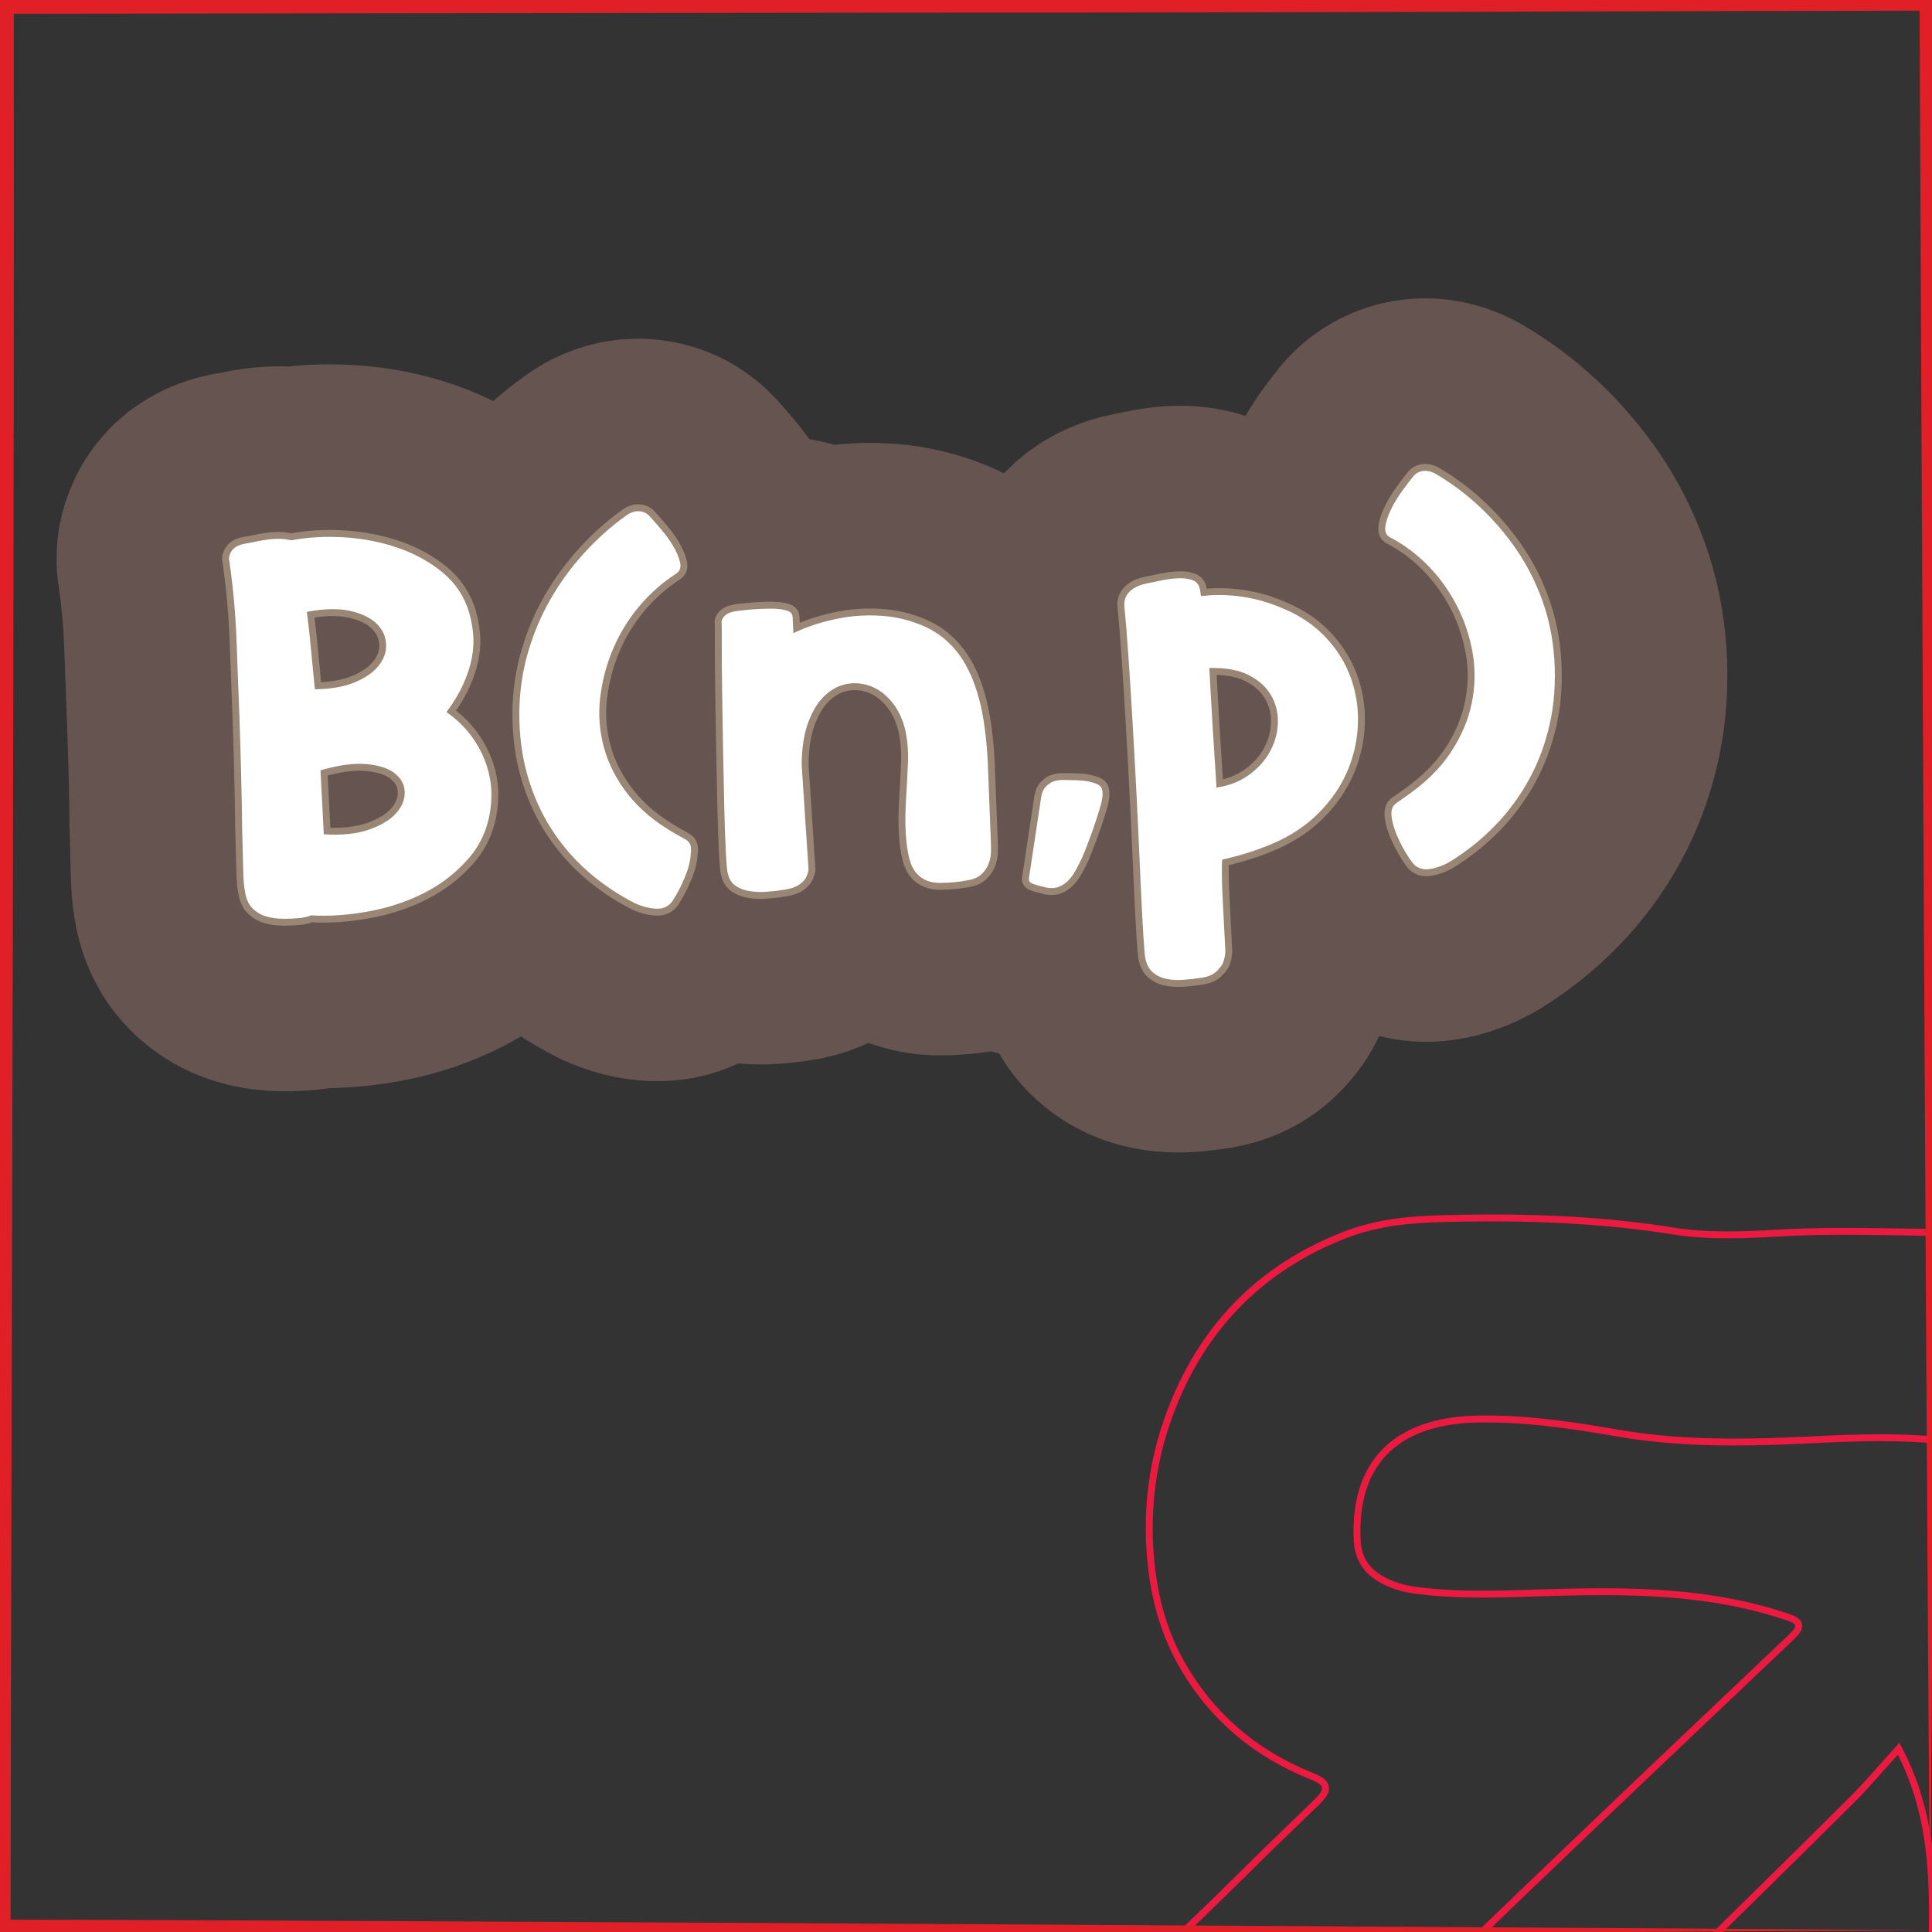 <?xml version="1.0" encoding="UTF-8"?>
<svg xmlns="http://www.w3.org/2000/svg" xmlns:xlink="http://www.w3.org/1999/xlink" viewBox="0 0 280 280">
  <rect x="0" y="0" width="280" height="280" fill="#333333" stroke="none"/>
  <defs>
    <style>
      .cls-1 {
        stroke: #665451;
        stroke-width: 50px;
      }

      .cls-1, .cls-2 {
        fill: none;
        stroke-linecap: round;
        stroke-linejoin: round;
      }

      .cls-3 {
        fill: #fff;
      }

      .cls-4 {
        fill: #e11f26;
      }

      .cls-5 {
        fill: #ec1940;
      }

      .cls-2 {
        stroke: #998675;
        stroke-width: 2px;
      }
    </style>
  </defs>
  <g id="Content">
    <a xlink:href="https://www.notion.so/congruence/Binomial-distribution-06f9455aac044affbc3cc6f6c722de48?pvs=4">
      <g>
        <g>
          <path class="cls-1" d="M64.717,103.206c2.213,1.535,3.901,3.499,5.067,5.887,1.165,2.391,1.621,4.902,1.368,7.533-.284,2.975-1.318,5.514-3.102,7.617-1.784,2.105-3.928,3.802-6.433,5.096-2.505,1.292-5.234,2.208-8.19,2.748-2.955.538-5.747.73-8.374.574-.238.107-.452.18-.644.214-.193.034-.409.082-.647.143-.869.093-1.764.139-2.685.138-.922-.002-1.765-.117-2.528-.344-.764-.227-1.427-.629-1.99-1.207-.564-.578-.922-1.419-1.076-2.527-.125-.527-.204-1.603-.238-3.226-.035-1.623-.088-3.597-.158-5.922-.025-2.374-.072-4.956-.142-7.741-.07-2.786-.153-5.582-.248-8.392-.141-3.678-.282-7.381-.424-11.109-.143-3.728-.48-7.469-1.012-11.227-.12-.43-.091-.818.085-1.167.082-.296.285-.586.61-.869.325-.282.823-.49,1.496-.622.48-.073,1.01-.172,1.585-.299s1.176-.229,1.803-.311c.626-.08,1.231-.111,1.814-.094.583.02,1.096.09,1.539.212,2.45-.464,5.037-.609,7.763-.434,2.725.176,5.31.686,7.754,1.53,2.444.847,4.59,2.033,6.44,3.563,1.849,1.53,3.123,3.441,3.823,5.733.293,1.004.493,2.061.599,3.171.105,1.11.043,2.266-.186,3.465-.23,1.201-.638,2.459-1.226,3.774-.587,1.314-1.403,2.68-2.446,4.091ZM45.63,99.89c2.327-.021,4.274-.364,5.841-1.027,1.566-.663,2.725-1.485,3.475-2.47.75-.983,1.084-2.031,1.003-3.143-.082-1.112-.556-2.083-1.422-2.911-.868-.828-2.136-1.43-3.803-1.806-1.669-.375-3.752-.329-6.25.139.242,1.878.446,3.737.613,5.57.167,1.836.347,3.718.544,5.647ZM46.926,120.922c2.627.157,4.822-.075,6.585-.7,1.762-.624,3.067-1.419,3.916-2.384.848-.964,1.256-1.98,1.226-3.045-.03-1.065-.5-1.964-1.411-2.693-.91-.729-2.268-1.181-4.071-1.356-1.804-.173-4.044.123-6.721.892l.476,9.287Z"/>
          <path class="cls-1" d="M97.959,83.166c-1.972,1.267-3.747,2.838-5.325,4.712-1.577,1.876-2.842,3.941-3.793,6.197-.952,2.256-1.572,4.604-1.858,7.043-.288,2.441-.104,4.855.553,7.247.656,2.394,1.827,4.661,3.514,6.806,1.686,2.145,3.978,4.04,6.876,5.687.249.134.486.266.711.399.225.135.462.269.712.401.399.222.645.513.736.871.091.359.099.759.025,1.199-.045,1.021-.337,2.176-.877,3.464-.541,1.29-1.126,2.41-1.756,3.365-.541.803-1.322,1.182-2.343,1.137-1.021-.044-2.053-.307-3.096-.786-2.44-1.231-4.688-2.743-6.744-4.529s-3.835-3.842-5.336-6.165c-1.501-2.324-2.665-4.907-3.489-7.752-.826-2.844-1.227-5.939-1.204-9.287.039-3.01.462-5.893,1.267-8.65s1.897-5.336,3.278-7.735c1.38-2.399,3.012-4.629,4.896-6.689,1.883-2.061,3.923-3.876,6.124-5.443.608-.419,1.217-.608,1.826-.566.608.042,1.118.295,1.531.759.463.51,1.029,1.159,1.7,1.949.671.791,1.246,1.599,1.725,2.422.479.824.797,1.596.955,2.314.158.721-.044,1.266-.607,1.632Z"/>
          <path class="cls-1" d="M121.031,89.734c2.231-.479,4.466-.642,6.705-.489,2.238.152,4.364.686,6.376,1.601,2.011.915,3.696,2.333,5.056,4.252,1.15,1.64,2.056,3.69,2.716,6.154.659,2.465,1.083,5.511,1.269,9.139l.461,11.836c.02.388.019.849-.002,1.383-.021.535-.139,1.075-.354,1.619-.215.544-.554,1.035-1.016,1.471-.463.436-1.103.723-1.92.862-1.296.26-2.672.393-4.127.394-1.455.002-2.596-.486-3.422-1.462-.465-.558-.806-1.292-1.022-2.203-.217-.91-.365-1.897-.443-2.96-.08-1.063-.108-2.116-.089-3.161.02-1.044.057-1.954.115-2.734.106-1.703.192-3.357.255-4.961.063-1.604-.064-3.147-.383-4.637-.372-1.581-.999-2.918-1.879-4.015-.882-1.093-1.878-1.867-2.993-2.32-1.115-.451-2.262-.587-3.44-.406-1.18.184-2.267.724-3.264,1.623-.998.9-1.815,2.191-2.457,3.872-.642,1.684-.972,3.761-.99,6.236l.999,15.228c-.075.441-.223.861-.445,1.26-.225.352-.56.672-1.006.961-.447.29-1.078.503-1.895.643-.866.142-1.746.247-2.639.317-.894.07-1.744.041-2.551-.087-.807-.13-1.487-.385-2.04-.77-.554-.383-.922-.959-1.107-1.726-.113-.284-.214-1.335-.307-3.148-.093-1.815-.169-4.018-.229-6.609-.06-2.591-.118-5.366-.172-8.322-.055-2.955-.1-5.73-.135-8.323-.036-2.593-.053-4.8-.048-6.618.004-1.819-.003-2.898-.02-3.237-.064-.287-.005-.557.177-.81.133-.248.364-.467.694-.653.33-.188.832-.322,1.507-.405.626-.079,1.386-.154,2.28-.226.894-.069,1.752-.101,2.578-.096.824.005,1.532.092,2.123.255.59.164.897.462.919.898l.123,2.395c1.798-.867,3.814-1.541,6.044-2.019Z"/>
          <path class="cls-1" d="M150.905,115.45c.074-.44.223-.836.449-1.187.227-.303.527-.572.904-.811.375-.237.902-.374,1.58-.409.921.002,1.759.02,2.513.054.753.035,1.401.136,1.944.301.834.2,1.312.54,1.435,1.018.121.479.082,1.138-.118,1.971-.164.591-.371,1.281-.621,2.069-.251.79-.526,1.591-.823,2.407-.298.815-.598,1.606-.897,2.374-.301.768-.583,1.4-.849,1.898-.22.447-.463.896-.731,1.347-.268.451-.587.854-.956,1.214-.371.357-.793.634-1.267.828-.476.194-1.055.235-1.74.127-1.031-.239-1.732-.435-2.104-.584-.372-.152-.542-.397-.511-.738l1.792-11.879Z"/>
          <path class="cls-1" d="M186.108,88.254c2.429,1.04,4.454,2.429,6.07,4.164,1.617,1.736,2.806,3.652,3.568,5.746.762,2.097,1.116,4.273,1.062,6.531-.055,2.258-.499,4.452-1.336,6.58s-2.094,4.109-3.77,5.94c-1.677,1.833-3.721,3.345-6.134,4.535-2.51,1.195-5.323,2.141-8.44,2.833-.034.293-.049.948-.045,1.967-.004.874.04,2.192.13,3.958.09,1.766.215,4.197.374,7.294-.017.631-.132,1.218-.346,1.764-.22.448-.562.877-1.025,1.29-.465.41-1.105.687-1.922.826-.866.14-1.77.246-2.712.32-.942.071-1.818.02-2.627-.156-.81-.178-1.495-.542-2.057-1.097-.562-.553-.897-1.409-1.004-2.566-.118-1.353-.239-3.251-.365-5.692-.125-2.443-.254-5.179-.384-8.202-.131-3.023-.284-6.254-.46-9.689-.176-3.436-.36-6.784-.551-10.049-.192-3.266-.387-6.358-.585-9.282-.198-2.926-.4-5.425-.602-7.5-.04-.773.193-1.429.699-1.965.506-.535,1.237-.924,2.196-1.167.672-.131,1.44-.292,2.304-.482.863-.189,1.706-.306,2.529-.348.822-.042,1.53.043,2.123.256.593.213.953.63,1.083,1.253.06.241.096.444.104.613.009.17.041.325.097.469,1.831-.24,3.772-.217,5.824.064,2.052.284,4.12.881,6.204,1.792ZM176.303,114.149c1.877-.289,3.481-.931,4.813-1.92s2.339-2.145,3.024-3.466c.684-1.319,1.038-2.695,1.062-4.128.023-1.432-.323-2.749-1.039-3.949-.716-1.199-1.81-2.163-3.277-2.888-1.468-.726-3.34-1.053-5.616-.985.139,2.709.29,5.43.455,8.162.164,2.731.35,5.645.557,8.738l.011.218.011.218Z"/>
          <path class="cls-1" d="M201.436,77.864c-.55-.31-.77-.833-.662-1.566.108-.733.369-1.534.786-2.404.416-.869.93-1.732,1.541-2.589.611-.856,1.145-1.562,1.602-2.119.362-.503.843-.807,1.445-.911.601-.104,1.226.022,1.875.377,2.299,1.337,4.443,2.938,6.43,4.8s3.753,3.918,5.3,6.168c1.546,2.249,2.799,4.707,3.761,7.375.961,2.666,1.542,5.498,1.745,8.495.218,3.336.003,6.463-.647,9.382-.651,2.921-1.653,5.615-3.005,8.085-1.354,2.47-2.997,4.7-4.932,6.691-1.936,1.991-4.102,3.729-6.5,5.208-.989.583-1.989.95-3,1.099-1.011.148-1.827-.148-2.447-.892-.677-.888-1.313-1.946-1.909-3.178-.597-1.229-.97-2.352-1.118-3.361-.071-.434-.068-.833.011-1.201.078-.367.304-.683.679-.943.234-.158.457-.315.667-.473.21-.156.432-.312.667-.47,2.811-1.938,4.981-4.062,6.512-6.373,1.53-2.309,2.549-4.689,3.054-7.142.504-2.451.55-4.877.136-7.282-.414-2.403-1.174-4.681-2.278-6.831-1.105-2.15-2.49-4.08-4.153-5.791-1.665-1.707-3.518-3.093-5.561-4.153Z"/>
        </g>
        <g>
          <path class="cls-2" d="M64.717,103.206c2.213,1.535,3.901,3.499,5.067,5.887,1.165,2.391,1.621,4.902,1.368,7.533-.284,2.975-1.318,5.514-3.102,7.617-1.784,2.105-3.928,3.802-6.433,5.096-2.505,1.292-5.234,2.208-8.19,2.748-2.955.538-5.747.73-8.374.574-.238.107-.452.18-.644.214-.193.034-.409.082-.647.143-.869.093-1.764.139-2.685.138-.922-.002-1.765-.117-2.528-.344-.764-.227-1.427-.629-1.99-1.207-.564-.578-.922-1.419-1.076-2.527-.125-.527-.204-1.603-.238-3.226-.035-1.623-.088-3.597-.158-5.922-.025-2.374-.072-4.956-.142-7.741-.07-2.786-.153-5.582-.248-8.392-.141-3.678-.282-7.381-.424-11.109-.143-3.728-.48-7.469-1.012-11.227-.12-.43-.091-.818.085-1.167.082-.296.285-.586.61-.869.325-.282.823-.49,1.496-.622.48-.073,1.01-.172,1.585-.299s1.176-.229,1.803-.311c.626-.08,1.231-.111,1.814-.094.583.02,1.096.09,1.539.212,2.45-.464,5.037-.609,7.763-.434,2.725.176,5.31.686,7.754,1.53,2.444.847,4.59,2.033,6.44,3.563,1.849,1.53,3.123,3.441,3.823,5.733.293,1.004.493,2.061.599,3.171.105,1.11.043,2.266-.186,3.465-.23,1.201-.638,2.459-1.226,3.774-.587,1.314-1.403,2.68-2.446,4.091ZM45.63,99.89c2.327-.021,4.274-.364,5.841-1.027,1.566-.663,2.725-1.485,3.475-2.47.75-.983,1.084-2.031,1.003-3.143-.082-1.112-.556-2.083-1.422-2.911-.868-.828-2.136-1.43-3.803-1.806-1.669-.375-3.752-.329-6.25.139.242,1.878.446,3.737.613,5.57.167,1.836.347,3.718.544,5.647ZM46.926,120.922c2.627.157,4.822-.075,6.585-.7,1.762-.624,3.067-1.419,3.916-2.384.848-.964,1.256-1.98,1.226-3.045-.03-1.065-.5-1.964-1.411-2.693-.91-.729-2.268-1.181-4.071-1.356-1.804-.173-4.044.123-6.721.892l.476,9.287Z"/>
          <path class="cls-2" d="M97.959,83.166c-1.972,1.267-3.747,2.838-5.325,4.712-1.577,1.876-2.842,3.941-3.793,6.197-.952,2.256-1.572,4.604-1.858,7.043-.288,2.441-.104,4.855.553,7.247.656,2.394,1.827,4.661,3.514,6.806,1.686,2.145,3.978,4.04,6.876,5.687.249.134.486.266.711.399.225.135.462.269.712.401.399.222.645.513.736.871.091.359.099.759.025,1.199-.045,1.021-.337,2.176-.877,3.464-.541,1.29-1.126,2.41-1.756,3.365-.541.803-1.322,1.182-2.343,1.137-1.021-.044-2.053-.307-3.096-.786-2.44-1.231-4.688-2.743-6.744-4.529s-3.835-3.842-5.336-6.165c-1.501-2.324-2.665-4.907-3.489-7.752-.826-2.844-1.227-5.939-1.204-9.287.039-3.01.462-5.893,1.267-8.65s1.897-5.336,3.278-7.735c1.38-2.399,3.012-4.629,4.896-6.689,1.883-2.061,3.923-3.876,6.124-5.443.608-.419,1.217-.608,1.826-.566.608.042,1.118.295,1.531.759.463.51,1.029,1.159,1.7,1.949.671.791,1.246,1.599,1.725,2.422.479.824.797,1.596.955,2.314.158.721-.044,1.266-.607,1.632Z"/>
          <path class="cls-2" d="M121.031,89.734c2.231-.479,4.466-.642,6.705-.489,2.238.152,4.364.686,6.376,1.601,2.011.915,3.696,2.333,5.056,4.252,1.15,1.64,2.056,3.69,2.716,6.154.659,2.465,1.083,5.511,1.269,9.139l.461,11.836c.02.388.019.849-.002,1.383-.021.535-.139,1.075-.354,1.619-.215.544-.554,1.035-1.016,1.471-.463.436-1.103.723-1.92.862-1.296.26-2.672.393-4.127.394-1.455.002-2.596-.486-3.422-1.462-.465-.558-.806-1.292-1.022-2.203-.217-.91-.365-1.897-.443-2.96-.08-1.063-.108-2.116-.089-3.161.02-1.044.057-1.954.115-2.734.106-1.703.192-3.357.255-4.961.063-1.604-.064-3.147-.383-4.637-.372-1.581-.999-2.918-1.879-4.015-.882-1.093-1.878-1.867-2.993-2.32-1.115-.451-2.262-.587-3.44-.406-1.18.184-2.267.724-3.264,1.623-.998.9-1.815,2.191-2.457,3.872-.642,1.684-.972,3.761-.99,6.236l.999,15.228c-.075.441-.223.861-.445,1.26-.225.352-.56.672-1.006.961-.447.29-1.078.503-1.895.643-.866.142-1.746.247-2.639.317-.894.07-1.744.041-2.551-.087-.807-.13-1.487-.385-2.04-.77-.554-.383-.922-.959-1.107-1.726-.113-.284-.214-1.335-.307-3.148-.093-1.815-.169-4.018-.229-6.609-.06-2.591-.118-5.366-.172-8.322-.055-2.955-.1-5.73-.135-8.323-.036-2.593-.053-4.8-.048-6.618.004-1.819-.003-2.898-.02-3.237-.064-.287-.005-.557.177-.81.133-.248.364-.467.694-.653.33-.188.832-.322,1.507-.405.626-.079,1.386-.154,2.28-.226.894-.069,1.752-.101,2.578-.096.824.005,1.532.092,2.123.255.59.164.897.462.919.898l.123,2.395c1.798-.867,3.814-1.541,6.044-2.019Z"/>
          <path class="cls-2" d="M150.905,115.45c.074-.44.223-.836.449-1.187.227-.303.527-.572.904-.811.375-.237.902-.374,1.58-.409.921.002,1.759.02,2.513.054.753.035,1.401.136,1.944.301.834.2,1.312.54,1.435,1.018.121.479.082,1.138-.118,1.971-.164.591-.371,1.281-.621,2.069-.251.79-.526,1.591-.823,2.407-.298.815-.598,1.606-.897,2.374-.301.768-.583,1.4-.849,1.898-.22.447-.463.896-.731,1.347-.268.451-.587.854-.956,1.214-.371.357-.793.634-1.267.828-.476.194-1.055.235-1.74.127-1.031-.239-1.732-.435-2.104-.584-.372-.152-.542-.397-.511-.738l1.792-11.879Z"/>
          <path class="cls-2" d="M186.108,88.254c2.429,1.04,4.454,2.429,6.07,4.164,1.617,1.736,2.806,3.652,3.568,5.746.762,2.097,1.116,4.273,1.062,6.531-.055,2.258-.499,4.452-1.336,6.58s-2.094,4.109-3.77,5.94c-1.677,1.833-3.721,3.345-6.134,4.535-2.51,1.195-5.323,2.141-8.44,2.833-.034.293-.049.948-.045,1.967-.004.874.04,2.192.13,3.958.09,1.766.215,4.197.374,7.294-.017.631-.132,1.218-.346,1.764-.22.448-.562.877-1.025,1.29-.465.41-1.105.687-1.922.826-.866.14-1.77.246-2.712.32-.942.071-1.818.02-2.627-.156-.81-.178-1.495-.542-2.057-1.097-.562-.553-.897-1.409-1.004-2.566-.118-1.353-.239-3.251-.365-5.692-.125-2.443-.254-5.179-.384-8.202-.131-3.023-.284-6.254-.46-9.689-.176-3.436-.36-6.784-.551-10.049-.192-3.266-.387-6.358-.585-9.282-.198-2.926-.4-5.425-.602-7.5-.04-.773.193-1.429.699-1.965.506-.535,1.237-.924,2.196-1.167.672-.131,1.44-.292,2.304-.482.863-.189,1.706-.306,2.529-.348.822-.042,1.53.043,2.123.256.593.213.953.63,1.083,1.253.06.241.096.444.104.613.009.17.041.325.097.469,1.831-.24,3.772-.217,5.824.064,2.052.284,4.12.881,6.204,1.792ZM176.303,114.149c1.877-.289,3.481-.931,4.813-1.92s2.339-2.145,3.024-3.466c.684-1.319,1.038-2.695,1.062-4.128.023-1.432-.323-2.749-1.039-3.949-.716-1.199-1.81-2.163-3.277-2.888-1.468-.726-3.34-1.053-5.616-.985.139,2.709.29,5.43.455,8.162.164,2.731.35,5.645.557,8.738l.011.218.011.218Z"/>
          <path class="cls-2" d="M201.436,77.864c-.55-.31-.77-.833-.662-1.566.108-.733.369-1.534.786-2.404.416-.869.93-1.732,1.541-2.589.611-.856,1.145-1.562,1.602-2.119.362-.503.843-.807,1.445-.911.601-.104,1.226.022,1.875.377,2.299,1.337,4.443,2.938,6.43,4.8s3.753,3.918,5.3,6.168c1.546,2.249,2.799,4.707,3.761,7.375.961,2.666,1.542,5.498,1.745,8.495.218,3.336.003,6.463-.647,9.382-.651,2.921-1.653,5.615-3.005,8.085-1.354,2.47-2.997,4.7-4.932,6.691-1.936,1.991-4.102,3.729-6.5,5.208-.989.583-1.989.95-3,1.099-1.011.148-1.827-.148-2.447-.892-.677-.888-1.313-1.946-1.909-3.178-.597-1.229-.97-2.352-1.118-3.361-.071-.434-.068-.833.011-1.201.078-.367.304-.683.679-.943.234-.158.457-.315.667-.473.21-.156.432-.312.667-.47,2.811-1.938,4.981-4.062,6.512-6.373,1.53-2.309,2.549-4.689,3.054-7.142.504-2.451.55-4.877.136-7.282-.414-2.403-1.174-4.681-2.278-6.831-1.105-2.15-2.49-4.08-4.153-5.791-1.665-1.707-3.518-3.093-5.561-4.153Z"/>
        </g>
        <g>
          <path class="cls-3" d="M64.717,103.206c2.213,1.535,3.901,3.499,5.067,5.887,1.165,2.391,1.621,4.902,1.368,7.533-.284,2.975-1.318,5.514-3.102,7.617-1.784,2.105-3.928,3.802-6.433,5.096-2.505,1.292-5.234,2.208-8.19,2.748-2.955.538-5.747.73-8.374.574-.238.107-.452.18-.644.214-.193.034-.409.082-.647.143-.869.093-1.764.139-2.685.138-.922-.002-1.765-.117-2.528-.344-.764-.227-1.427-.629-1.99-1.207-.564-.578-.922-1.419-1.076-2.527-.125-.527-.204-1.603-.238-3.226-.035-1.623-.088-3.597-.158-5.922-.025-2.374-.072-4.956-.142-7.741-.07-2.786-.153-5.582-.248-8.392-.141-3.678-.282-7.381-.424-11.109-.143-3.728-.48-7.469-1.012-11.227-.12-.43-.091-.818.085-1.167.082-.296.285-.586.61-.869.325-.282.823-.49,1.496-.622.48-.073,1.01-.172,1.585-.299s1.176-.229,1.803-.311c.626-.08,1.231-.111,1.814-.094.583.02,1.096.09,1.539.212,2.45-.464,5.037-.609,7.763-.434,2.725.176,5.31.686,7.754,1.53,2.444.847,4.59,2.033,6.44,3.563,1.849,1.53,3.123,3.441,3.823,5.733.293,1.004.493,2.061.599,3.171.105,1.11.043,2.266-.186,3.465-.23,1.201-.638,2.459-1.226,3.774-.587,1.314-1.403,2.68-2.446,4.091ZM45.63,99.89c2.327-.021,4.274-.364,5.841-1.027,1.566-.663,2.725-1.485,3.475-2.47.75-.983,1.084-2.031,1.003-3.143-.082-1.112-.556-2.083-1.422-2.911-.868-.828-2.136-1.43-3.803-1.806-1.669-.375-3.752-.329-6.25.139.242,1.878.446,3.737.613,5.57.167,1.836.347,3.718.544,5.647ZM46.926,120.922c2.627.157,4.822-.075,6.585-.7,1.762-.624,3.067-1.419,3.916-2.384.848-.964,1.256-1.98,1.226-3.045-.03-1.065-.5-1.964-1.411-2.693-.91-.729-2.268-1.181-4.071-1.356-1.804-.173-4.044.123-6.721.892l.476,9.287Z"/>
          <path class="cls-3" d="M97.959,83.166c-1.972,1.267-3.747,2.838-5.325,4.712-1.577,1.876-2.842,3.941-3.793,6.197-.952,2.256-1.572,4.604-1.858,7.043-.288,2.441-.104,4.855.553,7.247.656,2.394,1.827,4.661,3.514,6.806,1.686,2.145,3.978,4.04,6.876,5.687.249.134.486.266.711.399.225.135.462.269.712.401.399.222.645.513.736.871.091.359.099.759.025,1.199-.045,1.021-.337,2.176-.877,3.464-.541,1.29-1.126,2.41-1.756,3.365-.541.803-1.322,1.182-2.343,1.137-1.021-.044-2.053-.307-3.096-.786-2.44-1.231-4.688-2.743-6.744-4.529s-3.835-3.842-5.336-6.165c-1.501-2.324-2.665-4.907-3.489-7.752-.826-2.844-1.227-5.939-1.204-9.287.039-3.01.462-5.893,1.267-8.65s1.897-5.336,3.278-7.735c1.38-2.399,3.012-4.629,4.896-6.689,1.883-2.061,3.923-3.876,6.124-5.443.608-.419,1.217-.608,1.826-.566.608.042,1.118.295,1.531.759.463.51,1.029,1.159,1.7,1.949.671.791,1.246,1.599,1.725,2.422.479.824.797,1.596.955,2.314.158.721-.044,1.266-.607,1.632Z"/>
          <path class="cls-3" d="M121.031,89.734c2.231-.479,4.466-.642,6.705-.489,2.238.152,4.364.686,6.376,1.601,2.011.915,3.696,2.333,5.056,4.252,1.15,1.64,2.056,3.69,2.716,6.154.659,2.465,1.083,5.511,1.269,9.139l.461,11.836c.02.388.019.849-.002,1.383-.021.535-.139,1.075-.354,1.619-.215.544-.554,1.035-1.016,1.471-.463.436-1.103.723-1.92.862-1.296.26-2.672.393-4.127.394-1.455.002-2.596-.486-3.422-1.462-.465-.558-.806-1.292-1.022-2.203-.217-.91-.365-1.897-.443-2.96-.08-1.063-.108-2.116-.089-3.161.02-1.044.057-1.954.115-2.734.106-1.703.192-3.357.255-4.961.063-1.604-.064-3.147-.383-4.637-.372-1.581-.999-2.918-1.879-4.015-.882-1.093-1.878-1.867-2.993-2.32-1.115-.451-2.262-.587-3.44-.406-1.18.184-2.267.724-3.264,1.623-.998.9-1.815,2.191-2.457,3.872-.642,1.684-.972,3.761-.99,6.236l.999,15.228c-.075.441-.223.861-.445,1.26-.225.352-.56.672-1.006.961-.447.29-1.078.503-1.895.643-.866.142-1.746.247-2.639.317-.894.07-1.744.041-2.551-.087-.807-.13-1.487-.385-2.04-.77-.554-.383-.922-.959-1.107-1.726-.113-.284-.214-1.335-.307-3.148-.093-1.815-.169-4.018-.229-6.609-.06-2.591-.118-5.366-.172-8.322-.055-2.955-.1-5.73-.135-8.323-.036-2.593-.053-4.8-.048-6.618.004-1.819-.003-2.898-.02-3.237-.064-.287-.005-.557.177-.81.133-.248.364-.467.694-.653.33-.188.832-.322,1.507-.405.626-.079,1.386-.154,2.28-.226.894-.069,1.752-.101,2.578-.096.824.005,1.532.092,2.123.255.59.164.897.462.919.898l.123,2.395c1.798-.867,3.814-1.541,6.044-2.019Z"/>
          <path class="cls-3" d="M150.905,115.45c.074-.44.223-.836.449-1.187.227-.303.527-.572.904-.811.375-.237.902-.374,1.58-.409.921.002,1.759.02,2.513.054.753.035,1.401.136,1.944.301.834.2,1.312.54,1.435,1.018.121.479.082,1.138-.118,1.971-.164.591-.371,1.281-.621,2.069-.251.79-.526,1.591-.823,2.407-.298.815-.598,1.606-.897,2.374-.301.768-.583,1.4-.849,1.898-.22.447-.463.896-.731,1.347-.268.451-.587.854-.956,1.214-.371.357-.793.634-1.267.828-.476.194-1.055.235-1.74.127-1.031-.239-1.732-.435-2.104-.584-.372-.152-.542-.397-.511-.738l1.792-11.879Z"/>
          <path class="cls-3" d="M186.108,88.254c2.429,1.04,4.454,2.429,6.07,4.164,1.617,1.736,2.806,3.652,3.568,5.746.762,2.097,1.116,4.273,1.062,6.531-.055,2.258-.499,4.452-1.336,6.58s-2.094,4.109-3.77,5.94c-1.677,1.833-3.721,3.345-6.134,4.535-2.51,1.195-5.323,2.141-8.44,2.833-.034.293-.049.948-.045,1.967-.004.874.04,2.192.13,3.958.09,1.766.215,4.197.374,7.294-.017.631-.132,1.218-.346,1.764-.22.448-.562.877-1.025,1.29-.465.41-1.105.687-1.922.826-.866.14-1.77.246-2.712.32-.942.071-1.818.02-2.627-.156-.81-.178-1.495-.542-2.057-1.097-.562-.553-.897-1.409-1.004-2.566-.118-1.353-.239-3.251-.365-5.692-.125-2.443-.254-5.179-.384-8.202-.131-3.023-.284-6.254-.46-9.689-.176-3.436-.36-6.784-.551-10.049-.192-3.266-.387-6.358-.585-9.282-.198-2.926-.4-5.425-.602-7.5-.04-.773.193-1.429.699-1.965.506-.535,1.237-.924,2.196-1.167.672-.131,1.44-.292,2.304-.482.863-.189,1.706-.306,2.529-.348.822-.042,1.53.043,2.123.256.593.213.953.63,1.083,1.253.06.241.096.444.104.613.009.17.041.325.097.469,1.831-.24,3.772-.217,5.824.064,2.052.284,4.12.881,6.204,1.792ZM176.303,114.149c1.877-.289,3.481-.931,4.813-1.92s2.339-2.145,3.024-3.466c.684-1.319,1.038-2.695,1.062-4.128.023-1.432-.323-2.749-1.039-3.949-.716-1.199-1.81-2.163-3.277-2.888-1.468-.726-3.34-1.053-5.616-.985.139,2.709.29,5.43.455,8.162.164,2.731.35,5.645.557,8.738l.011.218.011.218Z"/>
          <path class="cls-3" d="M201.436,77.864c-.55-.31-.77-.833-.662-1.566.108-.733.369-1.534.786-2.404.416-.869.93-1.732,1.541-2.589.611-.856,1.145-1.562,1.602-2.119.362-.503.843-.807,1.445-.911.601-.104,1.226.022,1.875.377,2.299,1.337,4.443,2.938,6.43,4.8s3.753,3.918,5.3,6.168c1.546,2.249,2.799,4.707,3.761,7.375.961,2.666,1.542,5.498,1.745,8.495.218,3.336.003,6.463-.647,9.382-.651,2.921-1.653,5.615-3.005,8.085-1.354,2.47-2.997,4.7-4.932,6.691-1.936,1.991-4.102,3.729-6.5,5.208-.989.583-1.989.95-3,1.099-1.011.148-1.827-.148-2.447-.892-.677-.888-1.313-1.946-1.909-3.178-.597-1.229-.97-2.352-1.118-3.361-.071-.434-.068-.833.011-1.201.078-.367.304-.683.679-.943.234-.158.457-.315.667-.473.21-.156.432-.312.667-.47,2.811-1.938,4.981-4.062,6.512-6.373,1.53-2.309,2.549-4.689,3.054-7.142.504-2.451.55-4.877.136-7.282-.414-2.403-1.174-4.681-2.278-6.831-1.105-2.15-2.49-4.08-4.153-5.791-1.665-1.707-3.518-3.093-5.561-4.153Z"/>
        </g>
      </g>
    </a>
  </g>
  <g id="Arrows">
    <g>
      <g>
        <path class="cls-5" d="M216.239,177.011c9.648,0,18.183.614,26.094,1.877,2.438.389,5.081.578,8.081.578,2.585,0,5.179-.138,7.408-.268,2.849-.166,5.877-.243,9.53-.243,2.791,0,5.633.046,8.383.09,1.278.021,2.556.041,3.833.058,8.608.11,16.209,1.579,23.239,4.49,13.068,5.412,21.742,15.215,25.778,29.136,2.879,9.929,3.71,20.678,2.614,33.83-.038.455-.04.899-.042,1.328-.002.451-.004.878-.046,1.287-.898,8.716.102,17.42,1.069,25.838.195,1.702.391,3.403.571,5.106.128,1.206.169,2.456.208,3.666.057,1.741.116,3.541.429,5.329v13.23c-.348,1.521-.423,3.053-.495,4.535-.027.548-.053,1.095-.094,1.639-.482,6.445-3.045,12.399-8.064,18.74-8.245,10.415-19.431,15.664-34.197,16.048-.44.011-.879.017-1.316.017-7.625,0-14.221-1.726-20.163-5.278-6.482-3.874-11.447-9.3-14.761-16.134-.796-1.642-1.235-2.546-2.297-2.546-.769-0-1.34.545-2.376,1.534l-.076.073c-1.822,1.738-3.647,3.473-5.472,5.208-7.719,7.337-15.7,14.923-23.293,22.66-1.187,1.209-2.347,2.473-3.468,3.696-1.528,1.665-3.108,3.387-4.756,4.969-4.76,4.567-9.583,7.764-14.745,9.774-3.338,1.3-6.82,1.434-10.506,1.576l-.186.008-3.378-0-3.421.001c-.441.02-.879.03-1.312.03-7.576,0-14.702-3.022-21.785-9.239-4.393-3.856-7.837-7.763-10.529-11.945-3.432-5.331-5.025-11.151-4.871-17.817l-.001-6.085c-.433-8.913,2.935-17.052,10.011-24.192,4.933-4.978,10.114-9.887,15.123-14.634,4.51-4.273,9.173-8.692,13.654-13.159,2.377-2.37,4.842-4.75,7.226-7.052,1.08-1.042,2.159-2.085,3.235-3.13.902-.877,1.696-1.747,1.498-2.757-.198-1.014-1.236-1.509-2.469-2.008-8.083-3.269-14.295-8.671-18.463-16.057-2.381-4.218-3.805-9.003-4.353-14.629-.824-8.454.548-16.679,4.08-24.449,4.828-10.621,12.893-18.154,23.972-22.388,4.608-1.761,9.336-2.117,13.758-2.239,2.466-.068,4.869-.103,7.143-.103M216.239,176.011c-2.389,0-4.78.037-7.171.103-4.748.131-9.499.551-14.088,2.304-11.328,4.329-19.531,11.921-24.525,22.909-3.598,7.917-5.016,16.224-4.165,24.959.521,5.346,1.851,10.369,4.478,15.023,4.361,7.727,10.741,13.168,18.959,16.492,2.319.938,2.427,1.393.649,3.121-3.493,3.394-7.028,6.76-10.47,10.191-9.45,9.421-19.397,18.326-28.782,27.797-6.724,6.785-10.781,15.015-10.299,24.945v6.036c-.154,6.622,1.398,12.716,5.03,18.358,2.974,4.62,6.646,8.588,10.71,12.155,6.436,5.648,13.703,9.487,22.444,9.487.448,0,.901-.01,1.357-.031,1.125,0,2.251-0,3.377-0s2.252 0,3.379 0c3.746-.145,7.488-.264,11.053-1.652,5.751-2.239,10.653-5.742,15.075-9.984,2.885-2.768,5.452-5.838,8.246-8.686,9.345-9.523,19.09-18.636,28.742-27.845.903-.862,1.383-1.33,1.762-1.33.437 0.0.739.624,1.4,1.988,3.405,7.022,8.453,12.55,15.145,16.55,6.39,3.819,13.334,5.42,20.676,5.42.445,0,.893-.006,1.342-.018,14.06-.366,26.059-5.188,34.956-16.427,4.467-5.643,7.723-11.876,8.278-19.286.152-2.038.113-4.118.592-6.133v-13.433c-.536-2.981-.325-6.015-.643-9.012-1.083-10.216-2.705-20.403-1.64-30.735.09-.871.016-1.757.089-2.635.962-11.541.586-23.032-2.65-34.191-4.056-13.987-12.747-24.145-26.356-29.781-7.547-3.125-15.481-4.462-23.609-4.566-4.074-.052-8.153-.148-12.228-.148-3.2,0-6.398.059-9.588.245-2.46.143-4.908.266-7.349.266-2.647,0-5.286-.145-7.924-.566-8.71-1.391-17.472-1.89-26.251-1.89h0Z"/>
        <path class="cls-5" d="M215.419,206.144c6.576,0,13.256,1.059,19.001,2.052,5.114.884,10.49,1.295,16.917,1.295,4.036,0,8.004-.168,11.01-.314,3.234-.157,6.681-.311,10.153-.311,4.914,0,8.987.308,12.818.97,10.221,1.765,14.564,6.505,15.491,16.903.748,8.391.77,17.276.067,26.41-.737,9.569.677,19.036,2.046,28.191.161,1.079.322,2.157.48,3.237.87,5.945,1.502,12.299.252,18.489-1.189,5.888-7.102,10.501-13.462,10.501-1.778,0-3.472-.36-5.034-1.071-3.462-1.576-4.482-4.691-4.95-8.884-.6-5.382-.294-10.883.003-16.203.169-3.042.344-6.187.351-9.296.016-7.272-.327-15.742-4.623-24.252l-.654-1.296-.978,1.073c-.678.744-1.347,1.498-2.016,2.252-1.415,1.596-2.879,3.246-4.404,4.761-9.106,9.043-17.379,17.18-25.292,24.877-8.338,8.111-16.837,16.338-25.056,24.294-5.709,5.526-11.418,11.053-17.12,16.586-1.47,1.426-2.818,2.985-4.122,4.492-1.765,2.041-3.591,4.151-5.693,5.886-2.562,2.114-4.752,3.099-6.89,3.099-2.087,0-4.21-.934-6.68-2.938-.696-.565-1.429-1.178-2.071-1.829-5.559-5.64-5.598-10.61-.125-16.113,1.768-1.778,3.729-3.451,5.626-5.07,1.931-1.648,3.928-3.352,5.756-5.192,14.894-14.985,29.863-29.351,45.166-43.972,6.083-5.812,12.291-11.7,18.293-17.395,3.229-3.063,6.458-6.126,9.684-9.192,1.284-1.22,1.991-1.893,1.778-2.828-.215-.941-1.166-1.246-2.892-1.799-9.334-2.992-18.853-3.375-26.103-3.375-1.34,0-2.754.015-4.322.045-1.685.032-3.395.088-5.049.141-2.569.083-5.225.17-7.828.17-3.747,0-6.833-.178-9.712-.56-1.794-.238-3.316-.711-4.651-1.447-2.2-1.212-3.277-2.904-3.392-5.324-.249-5.26.984-9.381,3.664-12.251,2.857-3.059,7.324-4.673,13.277-4.797.428-.009.856-.013,1.283-.013M215.419,205.144c-.434,0-.869.004-1.304.013-12.202.255-18.46,6.661-17.919,18.095.134,2.833,1.488,4.819,3.908,6.152,1.558.859,3.253,1.331,5.003,1.563,3.278.435,6.56.568,9.843.568,4.297,0,8.597-.229,12.896-.311,1.435-.027,2.87-.044,4.302-.044,8.72,0,17.374.628,25.798,3.328,2.84.91,2.839.946.73,2.95-9.326,8.864-18.677,17.701-27.979,26.589-15.199,14.522-30.364,29.078-45.185,43.99-3.596,3.618-7.785,6.645-11.382,10.262-5.928,5.961-5.775,11.537.122,17.52.671.681,1.41,1.3,2.153,1.903,2.601,2.111,4.957,3.162,7.31,3.162,2.422,0,4.842-1.113,7.526-3.328,3.726-3.075,6.437-7.096,9.875-10.431,14.052-13.634,28.143-27.228,42.177-40.881,8.479-8.248,16.906-16.549,25.299-24.884,2.258-2.242,4.309-4.694,6.455-7.049,4.04,8,4.534,15.878,4.516,23.799-.019,8.537-1.301,17.06-.348,25.612.448,4.02,1.432,7.818,5.529,9.683,1.743.794,3.597,1.161,5.448,1.161,6.572,0,13.096-4.637,14.442-11.303,1.267-6.275.673-12.569-.243-18.832-1.514-10.348-3.332-20.648-2.518-31.206.682-8.846.722-17.713-.068-26.576-.966-10.836-5.556-15.941-16.317-17.8-4.314-.745-8.648-.984-12.988-.984-3.399,0-6.803.147-10.202.312-3.661.178-7.313.313-10.961.313-5.59,0-11.17-.317-16.747-1.281-6.333-1.094-12.72-2.067-19.171-2.067h0Z"/>
      </g>
      <path class="cls-4" d="M279.731,279.731c-69.716.441-210.016,1.331-279.731,1.531 0.0 0-1.527.007-1.527.007l-.004-1.538c-.064-34.905-.304-104.981-.285-139.866C-1.817,139.866-1.998 0-1.998 0l-.003-2c47.593.062,165.706.209,211.798.271,17.378.057,52.545.067,69.933.191 0-0,1.545.006,1.545.006l-.007,1.532c-.325,69.719-.971,210.043-1.538,279.731h0ZM279.731,279.731c-.579-69.743-1.234-210.023-1.538-279.731 0.0 0,1.538,1.539,1.538,1.539-38.949.065-100.446.317-139.865.282C139.866,1.82 0,1.998 0,1.998L1.998 0c.1,79.281-.355,201.348-.466,279.731-0.0 0-1.532-1.531-1.532-1.531,69.708.186,210.024,1.074,279.731,1.531h0Z"/>
    </g>
  </g>
</svg>